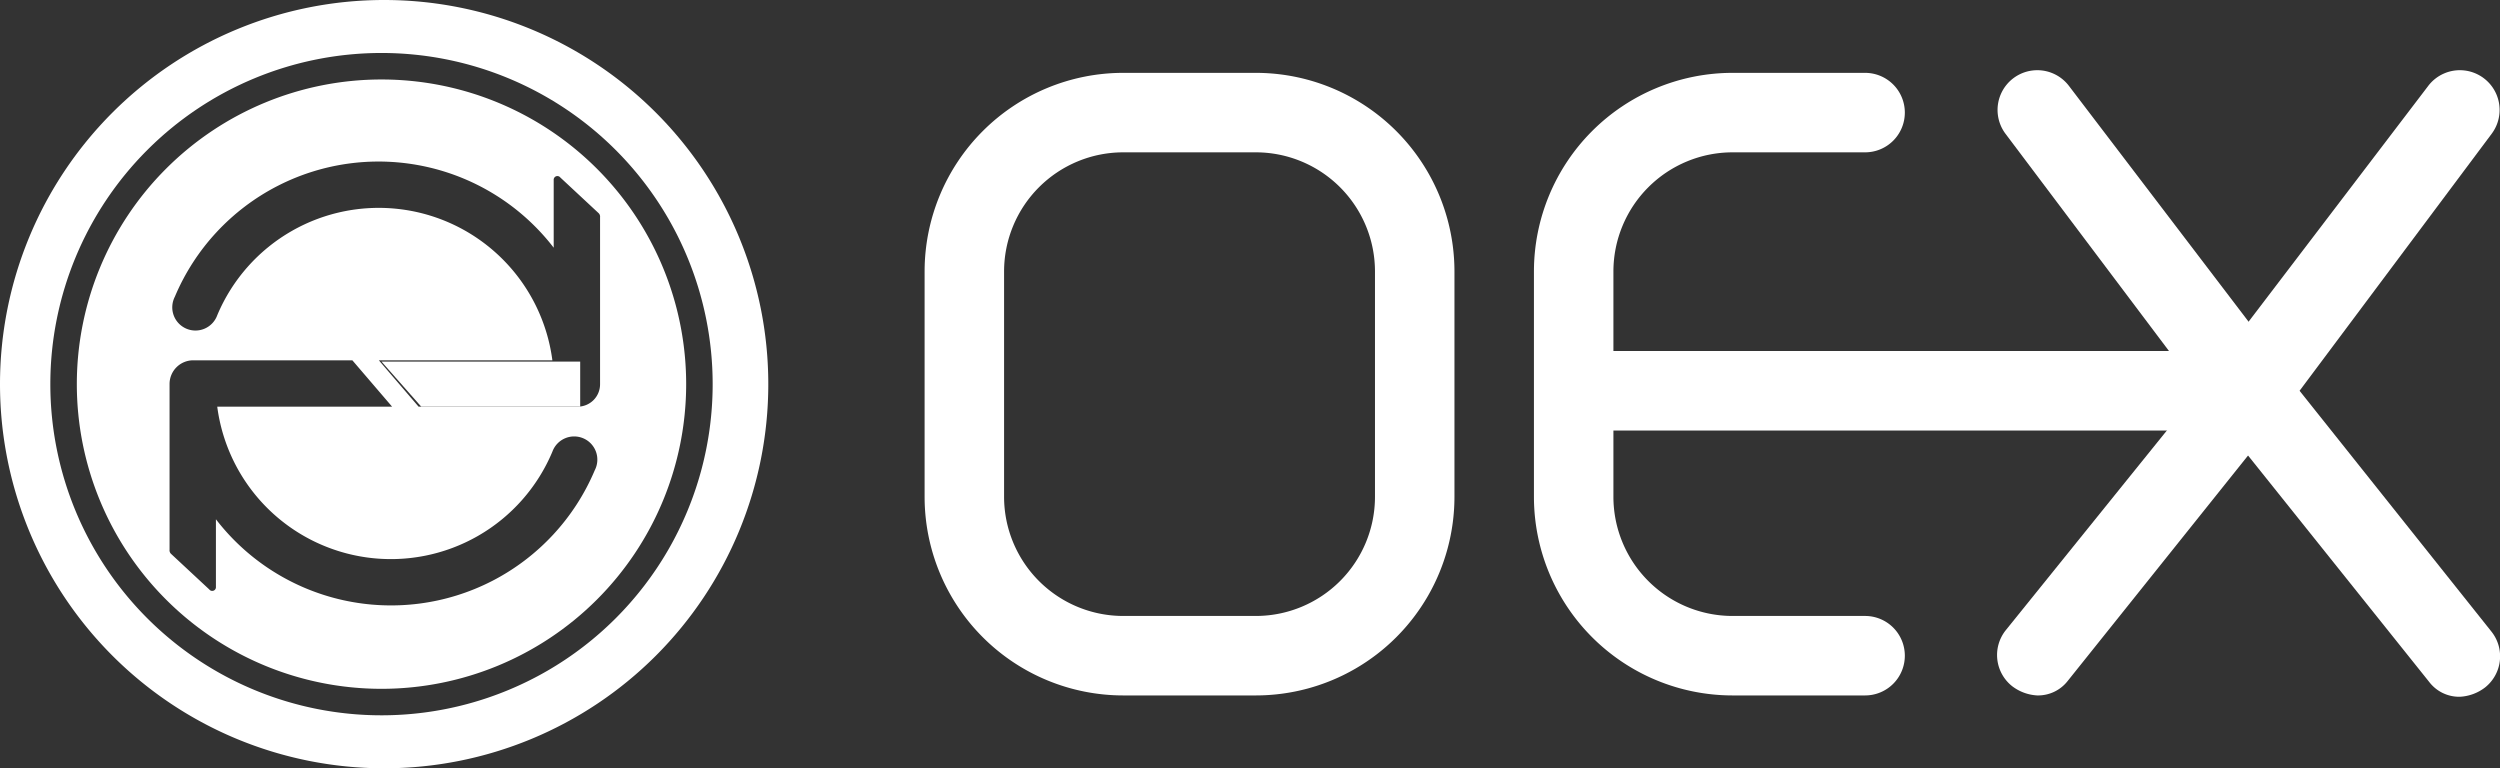 <svg id="3a05daf0-6bb4-4e6f-bbd4-6177ef43172b" data-name="图层 1" xmlns="http://www.w3.org/2000/svg" viewBox="0 0 188.73 58"><rect x="0" y="0" width="188.73" height="58" fill="#333333" stroke="none"/><defs><style>.d3c15f1e-1302-46fa-875b-be59f3bc752f{fill:#fff;}</style></defs><title>oex</title><polygon class="d3c15f1e-1302-46fa-875b-be59f3bc752f" points="43.8 30.7 31.8 30.7 28.8 27.3 43.8 27.3 43.8 30.7"/><path class="d3c15f1e-1302-46fa-875b-be59f3bc752f" d="M57.6,1.5a29,29,0,1,0,29,29A29,29,0,0,0,57.6,1.5Zm-.2,54a25,25,0,1,1,25-25A25,25,0,0,1,57.4,55.5Z" transform="translate(-28.6 -1.5)"/><path class="d3c15f1e-1302-46fa-875b-be59f3bc752f" d="M57.4,7.5a23,23,0,1,0,23,23A23,23,0,0,0,57.4,7.5ZM73.5,37a16.69,16.69,0,0,1-28.6,3.7v5.1a.28.28,0,0,1-.5.2l-2.9-2.7a.37.37,0,0,1-.1-.3V30.5h0a1.79,1.79,0,0,1,1.8-1.8h12l3,3.5H45a13.22,13.22,0,0,0,25.3,3.4A1.75,1.75,0,1,1,73.5,37Zm-1.3-4.8h-12l-3-3.5H70.3A13.22,13.22,0,0,0,45,25.3a1.75,1.75,0,1,1-3.2-1.4,16.69,16.69,0,0,1,28.6-3.7V15.1a.28.28,0,0,1,.5-.2l2.9,2.7a.37.37,0,0,1,.1.3V30.5A1.69,1.69,0,0,1,72.2,32.2Z" transform="translate(-28.6 -1.5)"/><path class="d3c15f1e-1302-46fa-875b-be59f3bc752f" d="M123.4,54h-10a15,15,0,0,1-15-15V22a15,15,0,0,1,15-15h10a15,15,0,0,1,15,15V39A15,15,0,0,1,123.4,54Zm-10-41a9,9,0,0,0-9,9V39a9,9,0,0,0,9,9h10a9,9,0,0,0,9-9V22a9,9,0,0,0-9-9Z" transform="translate(-28.6 -1.5)"/><path class="d3c15f1e-1302-46fa-875b-be59f3bc752f" d="M169.4,54h-10a15,15,0,0,1-15-15V22a15,15,0,0,1,15-15h10a3,3,0,0,1,3,3,3,3,0,0,1-3,3h-10a9,9,0,0,0-9,9V39a9,9,0,0,0,9,9h10a3,3,0,0,1,3,3A3,3,0,0,1,169.4,54Z" transform="translate(-28.6 -1.5)"/><path class="d3c15f1e-1302-46fa-875b-be59f3bc752f" d="M196.4,34h-47a3,3,0,0,1,0-6h47a3,3,0,0,1,3,3A3,3,0,0,1,196.4,34Z" transform="translate(-28.6 -1.5)"/><path class="d3c15f1e-1302-46fa-875b-be59f3bc752f" d="M195.6,32.2c0-.1-.1-.2-.1-.3a.37.37,0,0,0-.1-.3.37.37,0,0,0-.1-.3v-.9a.37.37,0,0,1,.1-.3c0-.1.1-.2.1-.3s.1-.2.1-.3.1-.2.2-.3.1-.1.1-.2l16-21a3,3,0,0,1,4.8,3.6L202.2,31l14.5,18.2a3,3,0,0,1-.5,4.2,3.41,3.41,0,0,1-1.9.7A2.84,2.84,0,0,1,212,53L196,33c0-.1-.1-.1-.1-.2s-.1-.2-.2-.3S195.7,32.3,195.6,32.2Z" transform="translate(-28.6 -1.5)"/><path class="d3c15f1e-1302-46fa-875b-be59f3bc752f" d="M201.1,32.2c0-.1.1-.2.1-.3a3532150915670.55,3532150915670.55,0,0,0,.2-.6v-.9a.37.37,0,0,0-.1-.3c0-.1-.1-.2-.1-.3s-.1-.2-.1-.3-.1-.2-.2-.3-.1-.1-.1-.2l-16-21a3,3,0,0,0-4.8,3.6L194.6,31,180,49.1a3,3,0,0,0,.5,4.2,3.41,3.41,0,0,0,1.9.7,2.84,2.84,0,0,0,2.3-1.1l16-20c0-.1.1-.1.1-.2s.1-.2.2-.3S201.1,32.3,201.1,32.2Z" transform="translate(-28.6 -1.5)"/></svg>